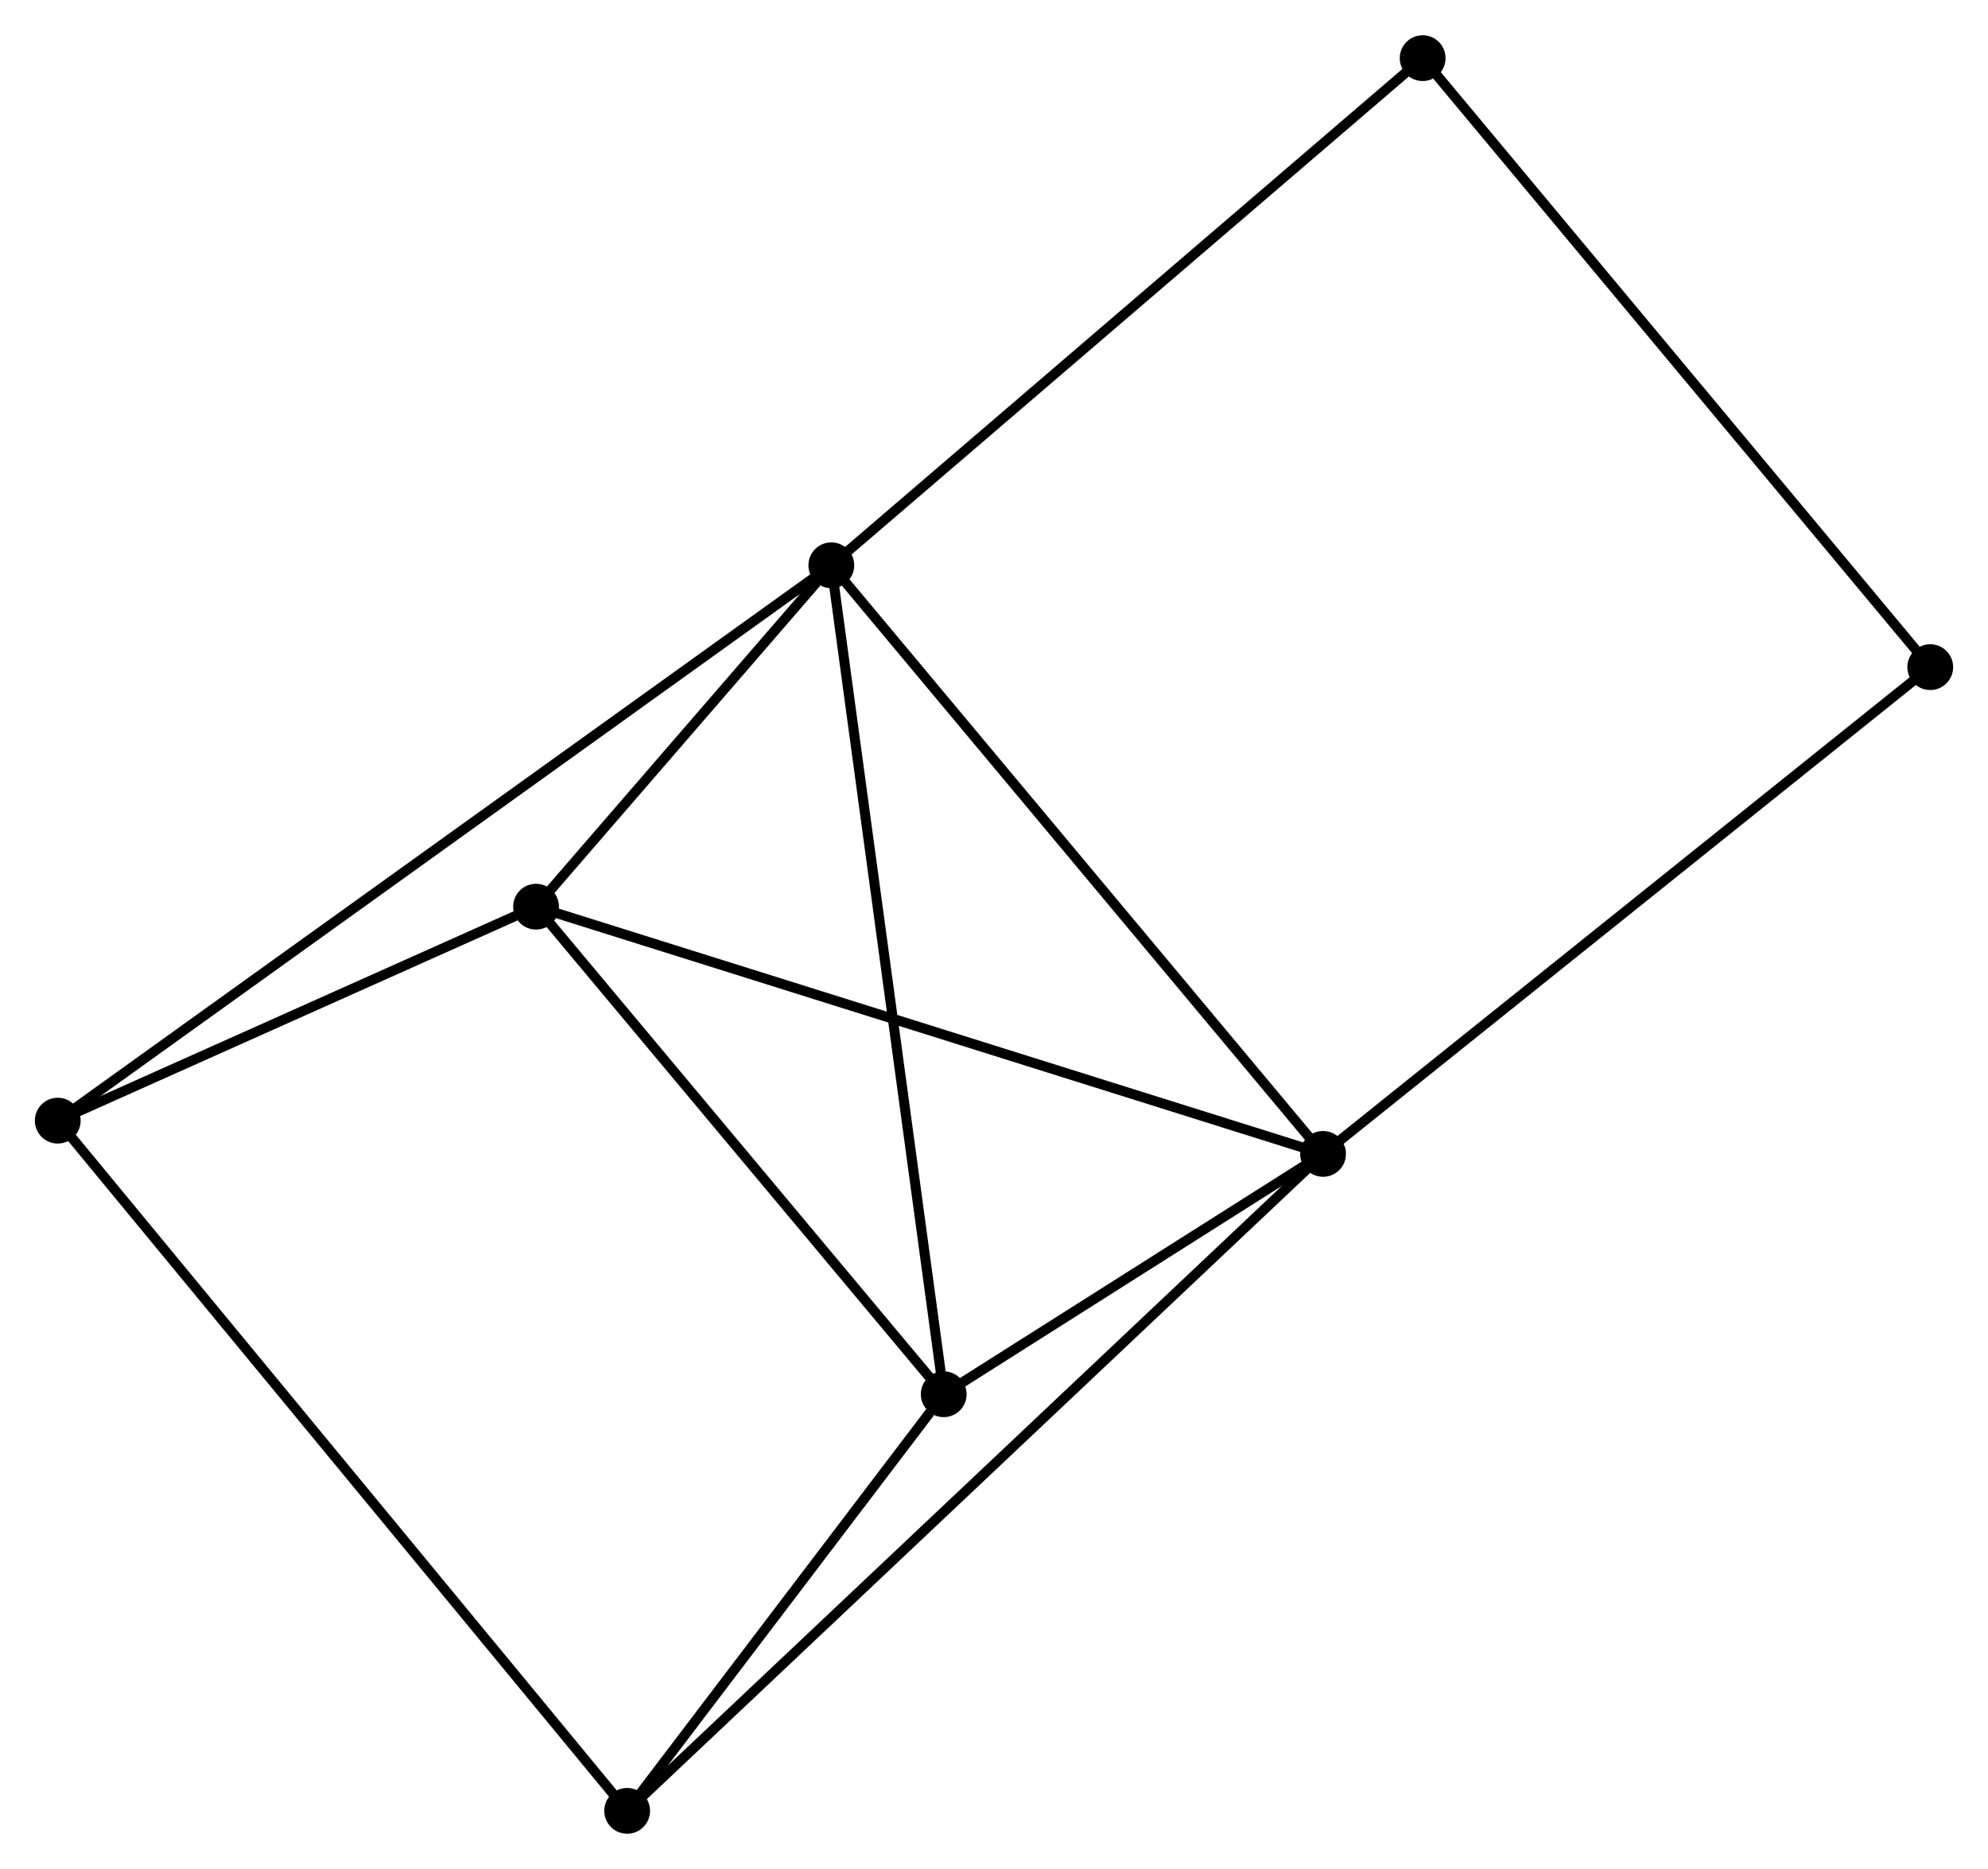 <?xml version="1.0" encoding="UTF-8" standalone="no"?>
<!DOCTYPE svg PUBLIC "-//W3C//DTD SVG 1.1//EN"
 "http://www.w3.org/Graphics/SVG/1.1/DTD/svg11.dtd">
<!-- Generated by graphviz version 2.36.0 (20140111.2315)
 -->
<!-- Title: %3 Pages: 1 -->
<svg width="200pt" height="188pt"
 viewBox="0.00 0.00 199.69 187.63" xmlns="http://www.w3.org/2000/svg" xmlns:xlink="http://www.w3.org/1999/xlink">
<g id="graph0" class="graph" transform="scale(1 1) rotate(0) translate(4 183.63)">
<title>%3</title>
<!-- 0 -->
<g id="node1" class="node"><title>0</title>
<ellipse fill="black" stroke="black" cx="79.505" cy="-126.896" rx="1.8" ry="1.8"/>
</g>
<!-- 1 -->
<g id="node2" class="node"><title>1</title>
<ellipse fill="black" stroke="black" cx="128.899" cy="-67.78" rx="1.8" ry="1.8"/>
</g>
<!-- 0&#45;&#45;1 -->
<g id="edge1" class="edge"><title>0&#45;&#45;1</title>
<path fill="none" stroke="black" d="M80.727,-125.435C87.501,-117.327 120.42,-77.929 127.54,-69.408"/>
</g>
<!-- 2 -->
<g id="node3" class="node"><title>2</title>
<ellipse fill="black" stroke="black" cx="90.796" cy="-43.642" rx="1.8" ry="1.8"/>
</g>
<!-- 0&#45;&#45;2 -->
<g id="edge2" class="edge"><title>0&#45;&#45;2</title>
<path fill="none" stroke="black" d="M79.785,-124.838C81.347,-113.32 88.99,-56.958 90.526,-45.628"/>
</g>
<!-- 3 -->
<g id="node4" class="node"><title>3</title>
<ellipse fill="black" stroke="black" cx="49.846" cy="-92.609" rx="1.8" ry="1.8"/>
</g>
<!-- 0&#45;&#45;3 -->
<g id="edge3" class="edge"><title>0&#45;&#45;3</title>
<path fill="none" stroke="black" d="M78.231,-125.423C73.352,-119.783 55.896,-99.602 51.083,-94.038"/>
</g>
<!-- 4 -->
<g id="node5" class="node"><title>4</title>
<ellipse fill="black" stroke="black" cx="1.8" cy="-71.12" rx="1.8" ry="1.8"/>
</g>
<!-- 0&#45;&#45;4 -->
<g id="edge4" class="edge"><title>0&#45;&#45;4</title>
<path fill="none" stroke="black" d="M77.882,-125.731C67.77,-118.472 13.501,-79.519 3.414,-72.279"/>
</g>
<!-- 6 -->
<g id="node6" class="node"><title>6</title>
<ellipse fill="black" stroke="black" cx="138.902" cy="-177.83" rx="1.8" ry="1.8"/>
</g>
<!-- 0&#45;&#45;6 -->
<g id="edge5" class="edge"><title>0&#45;&#45;6</title>
<path fill="none" stroke="black" d="M80.974,-128.155C89.12,-135.14 128.705,-169.086 137.266,-176.428"/>
</g>
<!-- 1&#45;&#45;2 -->
<g id="edge6" class="edge"><title>1&#45;&#45;2</title>
<path fill="none" stroke="black" d="M127.262,-66.743C120.994,-62.773 98.568,-48.566 92.384,-44.649"/>
</g>
<!-- 1&#45;&#45;3 -->
<g id="edge7" class="edge"><title>1&#45;&#45;3</title>
<path fill="none" stroke="black" d="M126.945,-68.394C116.008,-71.829 62.49,-88.637 51.732,-92.016"/>
</g>
<!-- 5 -->
<g id="node7" class="node"><title>5</title>
<ellipse fill="black" stroke="black" cx="58.997" cy="-1.8" rx="1.8" ry="1.8"/>
</g>
<!-- 1&#45;&#45;5 -->
<g id="edge8" class="edge"><title>1&#45;&#45;5</title>
<path fill="none" stroke="black" d="M127.439,-66.402C118.342,-57.816 69.522,-11.735 60.449,-3.171"/>
</g>
<!-- 7 -->
<g id="node8" class="node"><title>7</title>
<ellipse fill="black" stroke="black" cx="189.889" cy="-116.667" rx="1.8" ry="1.8"/>
</g>
<!-- 1&#45;&#45;7 -->
<g id="edge9" class="edge"><title>1&#45;&#45;7</title>
<path fill="none" stroke="black" d="M130.407,-68.989C138.772,-75.694 179.419,-108.274 188.21,-115.321"/>
</g>
<!-- 2&#45;&#45;3 -->
<g id="edge10" class="edge"><title>2&#45;&#45;3</title>
<path fill="none" stroke="black" d="M89.433,-45.272C83.216,-52.706 57.57,-83.372 51.256,-90.923"/>
</g>
<!-- 2&#45;&#45;5 -->
<g id="edge11" class="edge"><title>2&#45;&#45;5</title>
<path fill="none" stroke="black" d="M89.429,-41.844C84.199,-34.962 65.483,-10.335 60.323,-3.545"/>
</g>
<!-- 3&#45;&#45;4 -->
<g id="edge12" class="edge"><title>3&#45;&#45;4</title>
<path fill="none" stroke="black" d="M47.782,-91.685C39.879,-88.151 11.6,-75.503 3.803,-72.016"/>
</g>
<!-- 4&#45;&#45;5 -->
<g id="edge13" class="edge"><title>4&#45;&#45;5</title>
<path fill="none" stroke="black" d="M2.995,-69.672C10.438,-60.651 50.384,-12.238 57.809,-3.24"/>
</g>
<!-- 6&#45;&#45;7 -->
<g id="edge14" class="edge"><title>6&#45;&#45;7</title>
<path fill="none" stroke="black" d="M140.162,-176.318C147.155,-167.93 181.136,-127.167 188.485,-118.35"/>
</g>
</g>
</svg>
